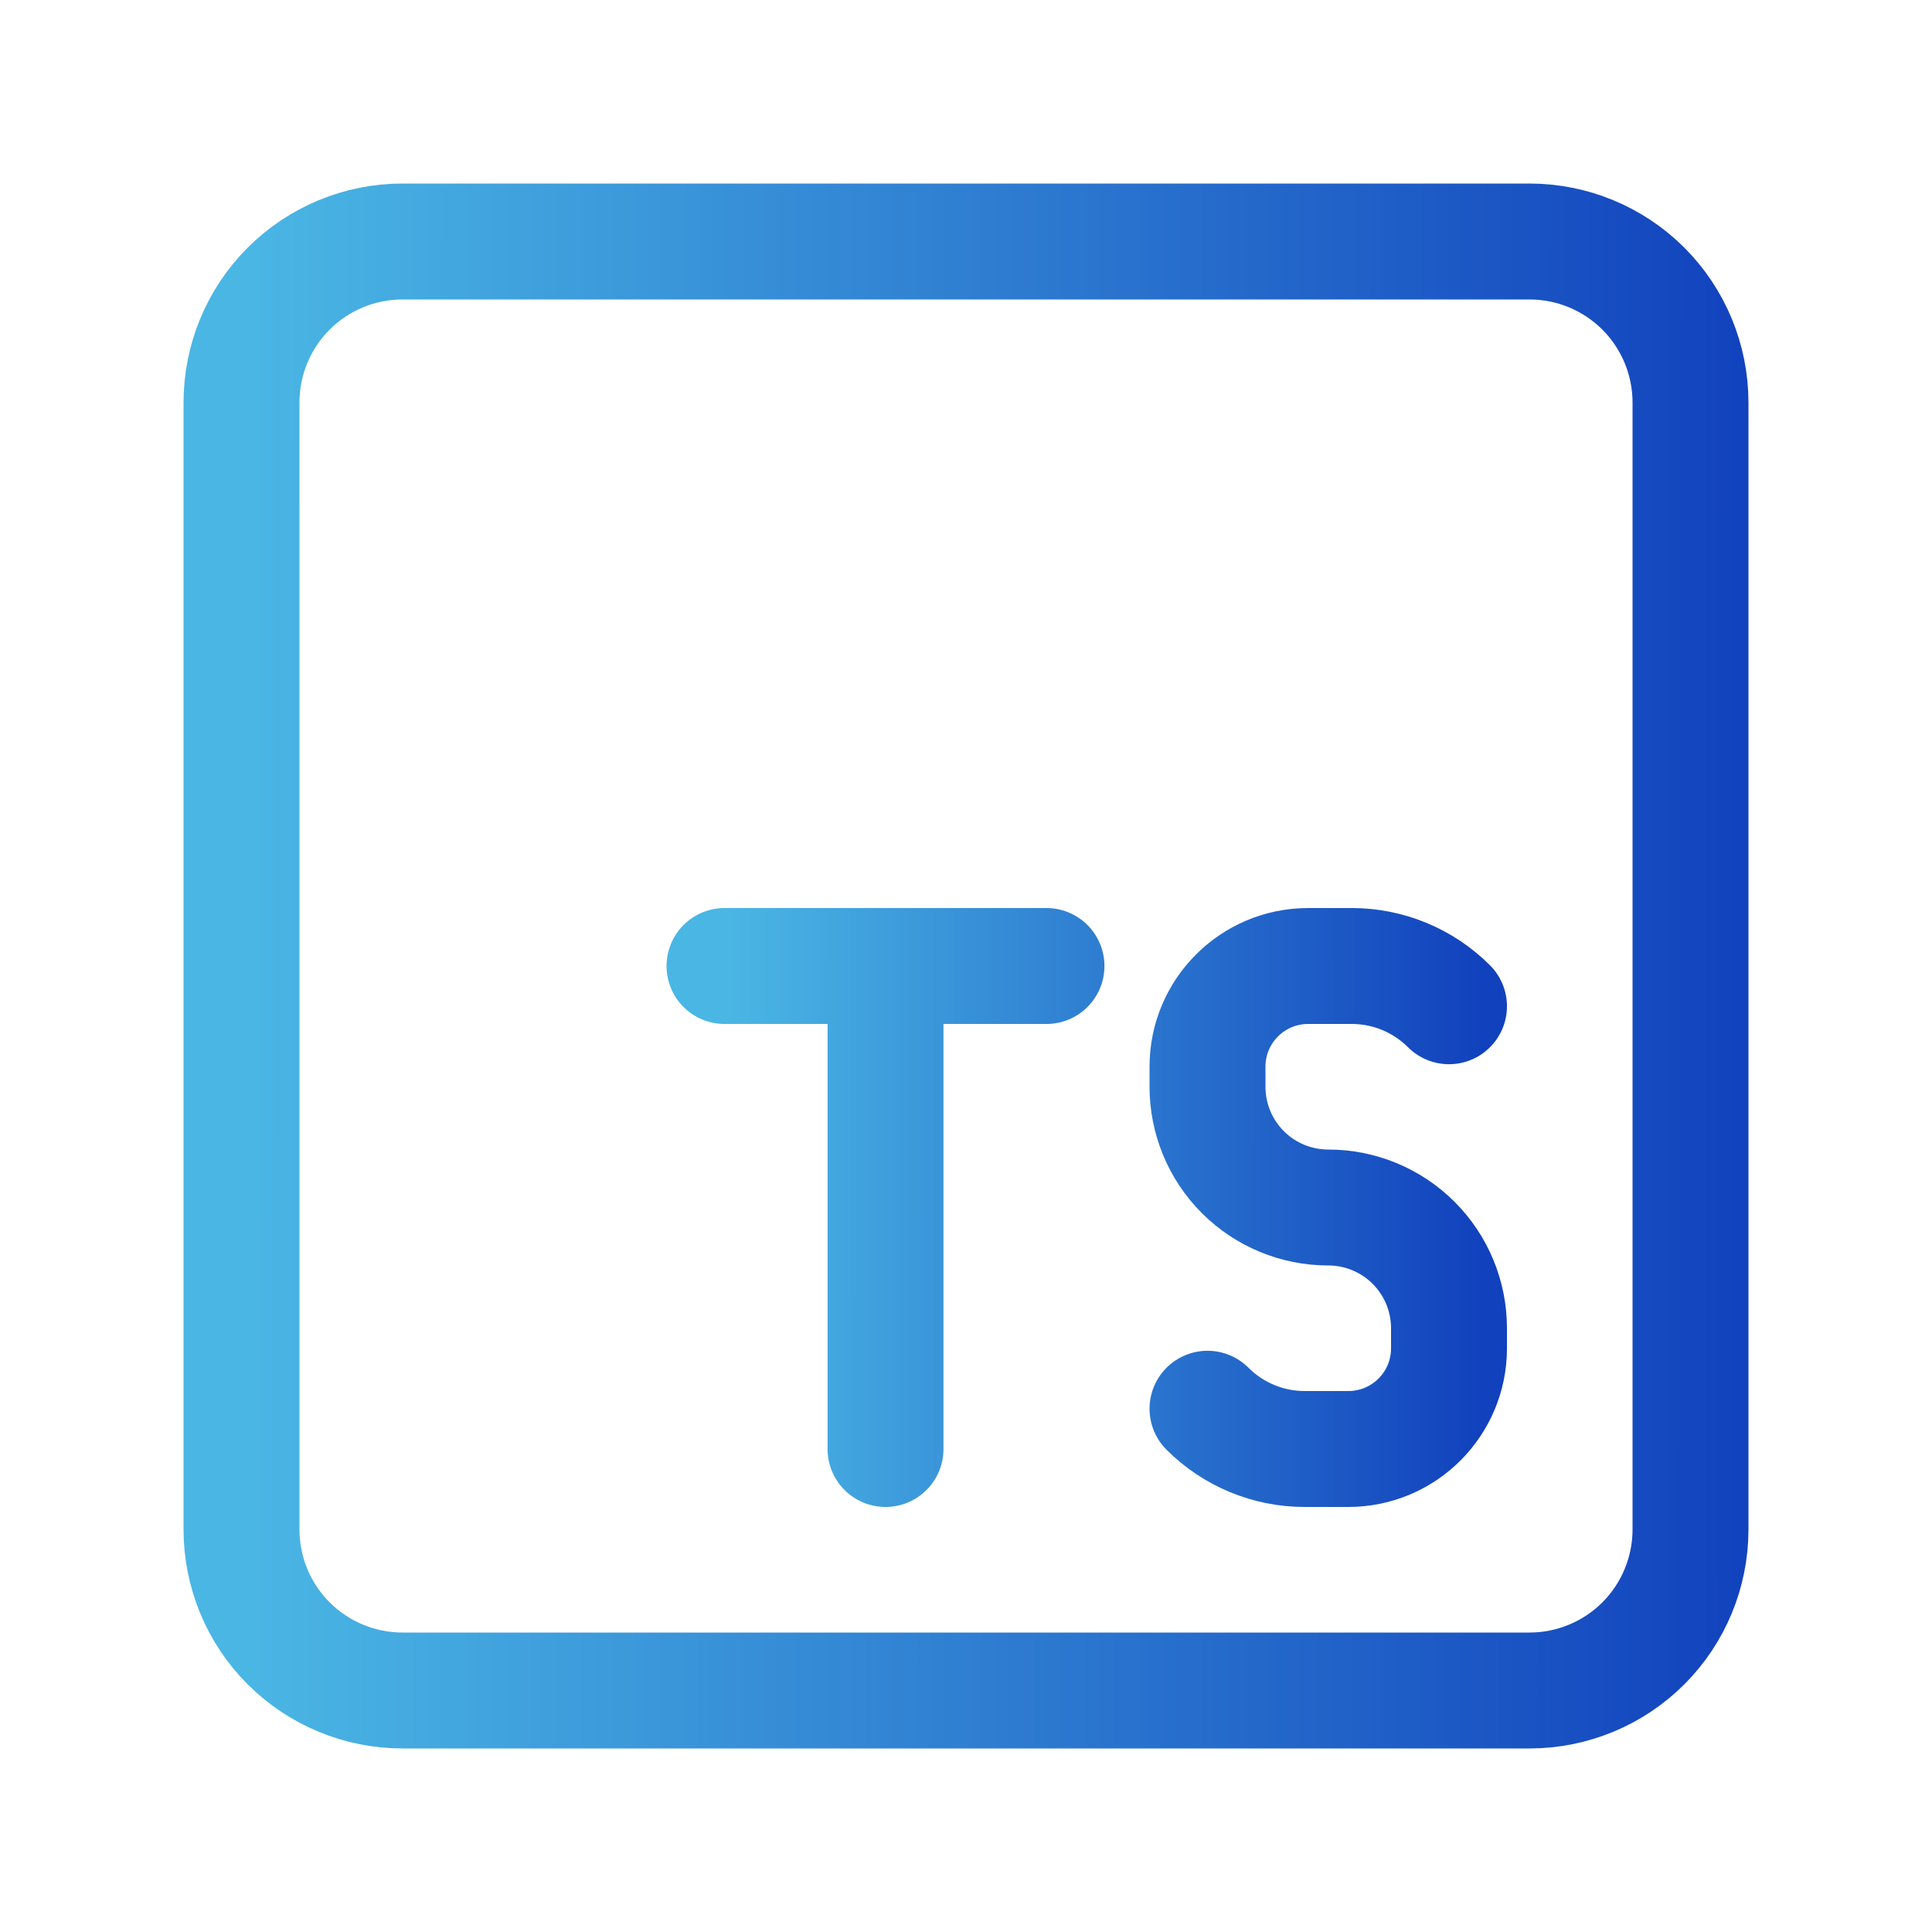 <svg width="50" height="50" viewBox="0 0 50 50" fill="none" xmlns="http://www.w3.org/2000/svg">
<path d="M31.25 36.458C31.917 37.125 32.821 37.5 33.765 37.5H34.896C36.333 37.5 37.5 36.333 37.5 34.896V34.375C37.5 33.546 37.171 32.751 36.585 32.165C35.999 31.579 35.204 31.25 34.375 31.25C33.546 31.25 32.751 30.921 32.165 30.335C31.579 29.749 31.25 28.954 31.25 28.125V27.604C31.25 26.167 32.417 25 33.854 25H34.985C35.929 25 36.833 25.375 37.5 26.042M18.75 25H27.083M22.917 25V37.5" stroke="url(#paint0_linear_110_5)" stroke-width="3" stroke-linecap="round" stroke-linejoin="round"/>
<path d="M43.75 39.583V10.417C43.75 9.312 43.311 8.252 42.53 7.47C41.748 6.689 40.688 6.25 39.583 6.25H10.417C9.312 6.25 8.252 6.689 7.47 7.47C6.689 8.252 6.25 9.312 6.25 10.417V39.583C6.25 40.688 6.689 41.748 7.47 42.53C8.252 43.311 9.312 43.75 10.417 43.75H39.583C40.688 43.75 41.748 43.311 42.53 42.53C43.311 41.748 43.75 40.688 43.75 39.583Z" stroke="url(#paint1_linear_110_5)" stroke-width="3" stroke-linecap="round" stroke-linejoin="round"/>
<defs>
<linearGradient id="paint0_linear_110_5" x1="18.898" y1="32.179" x2="38.451" y2="32.199" gradientUnits="userSpaceOnUse">
<stop stop-color="#4AB6E4"/>
<stop offset="1" stop-color="#1141BD"/>
</linearGradient>
<linearGradient id="paint1_linear_110_5" x1="6.546" y1="27.787" x2="45.653" y2="27.814" gradientUnits="userSpaceOnUse">
<stop stop-color="#4AB6E4"/>
<stop offset="1" stop-color="#1141BD"/>
</linearGradient>
</defs>
</svg>
